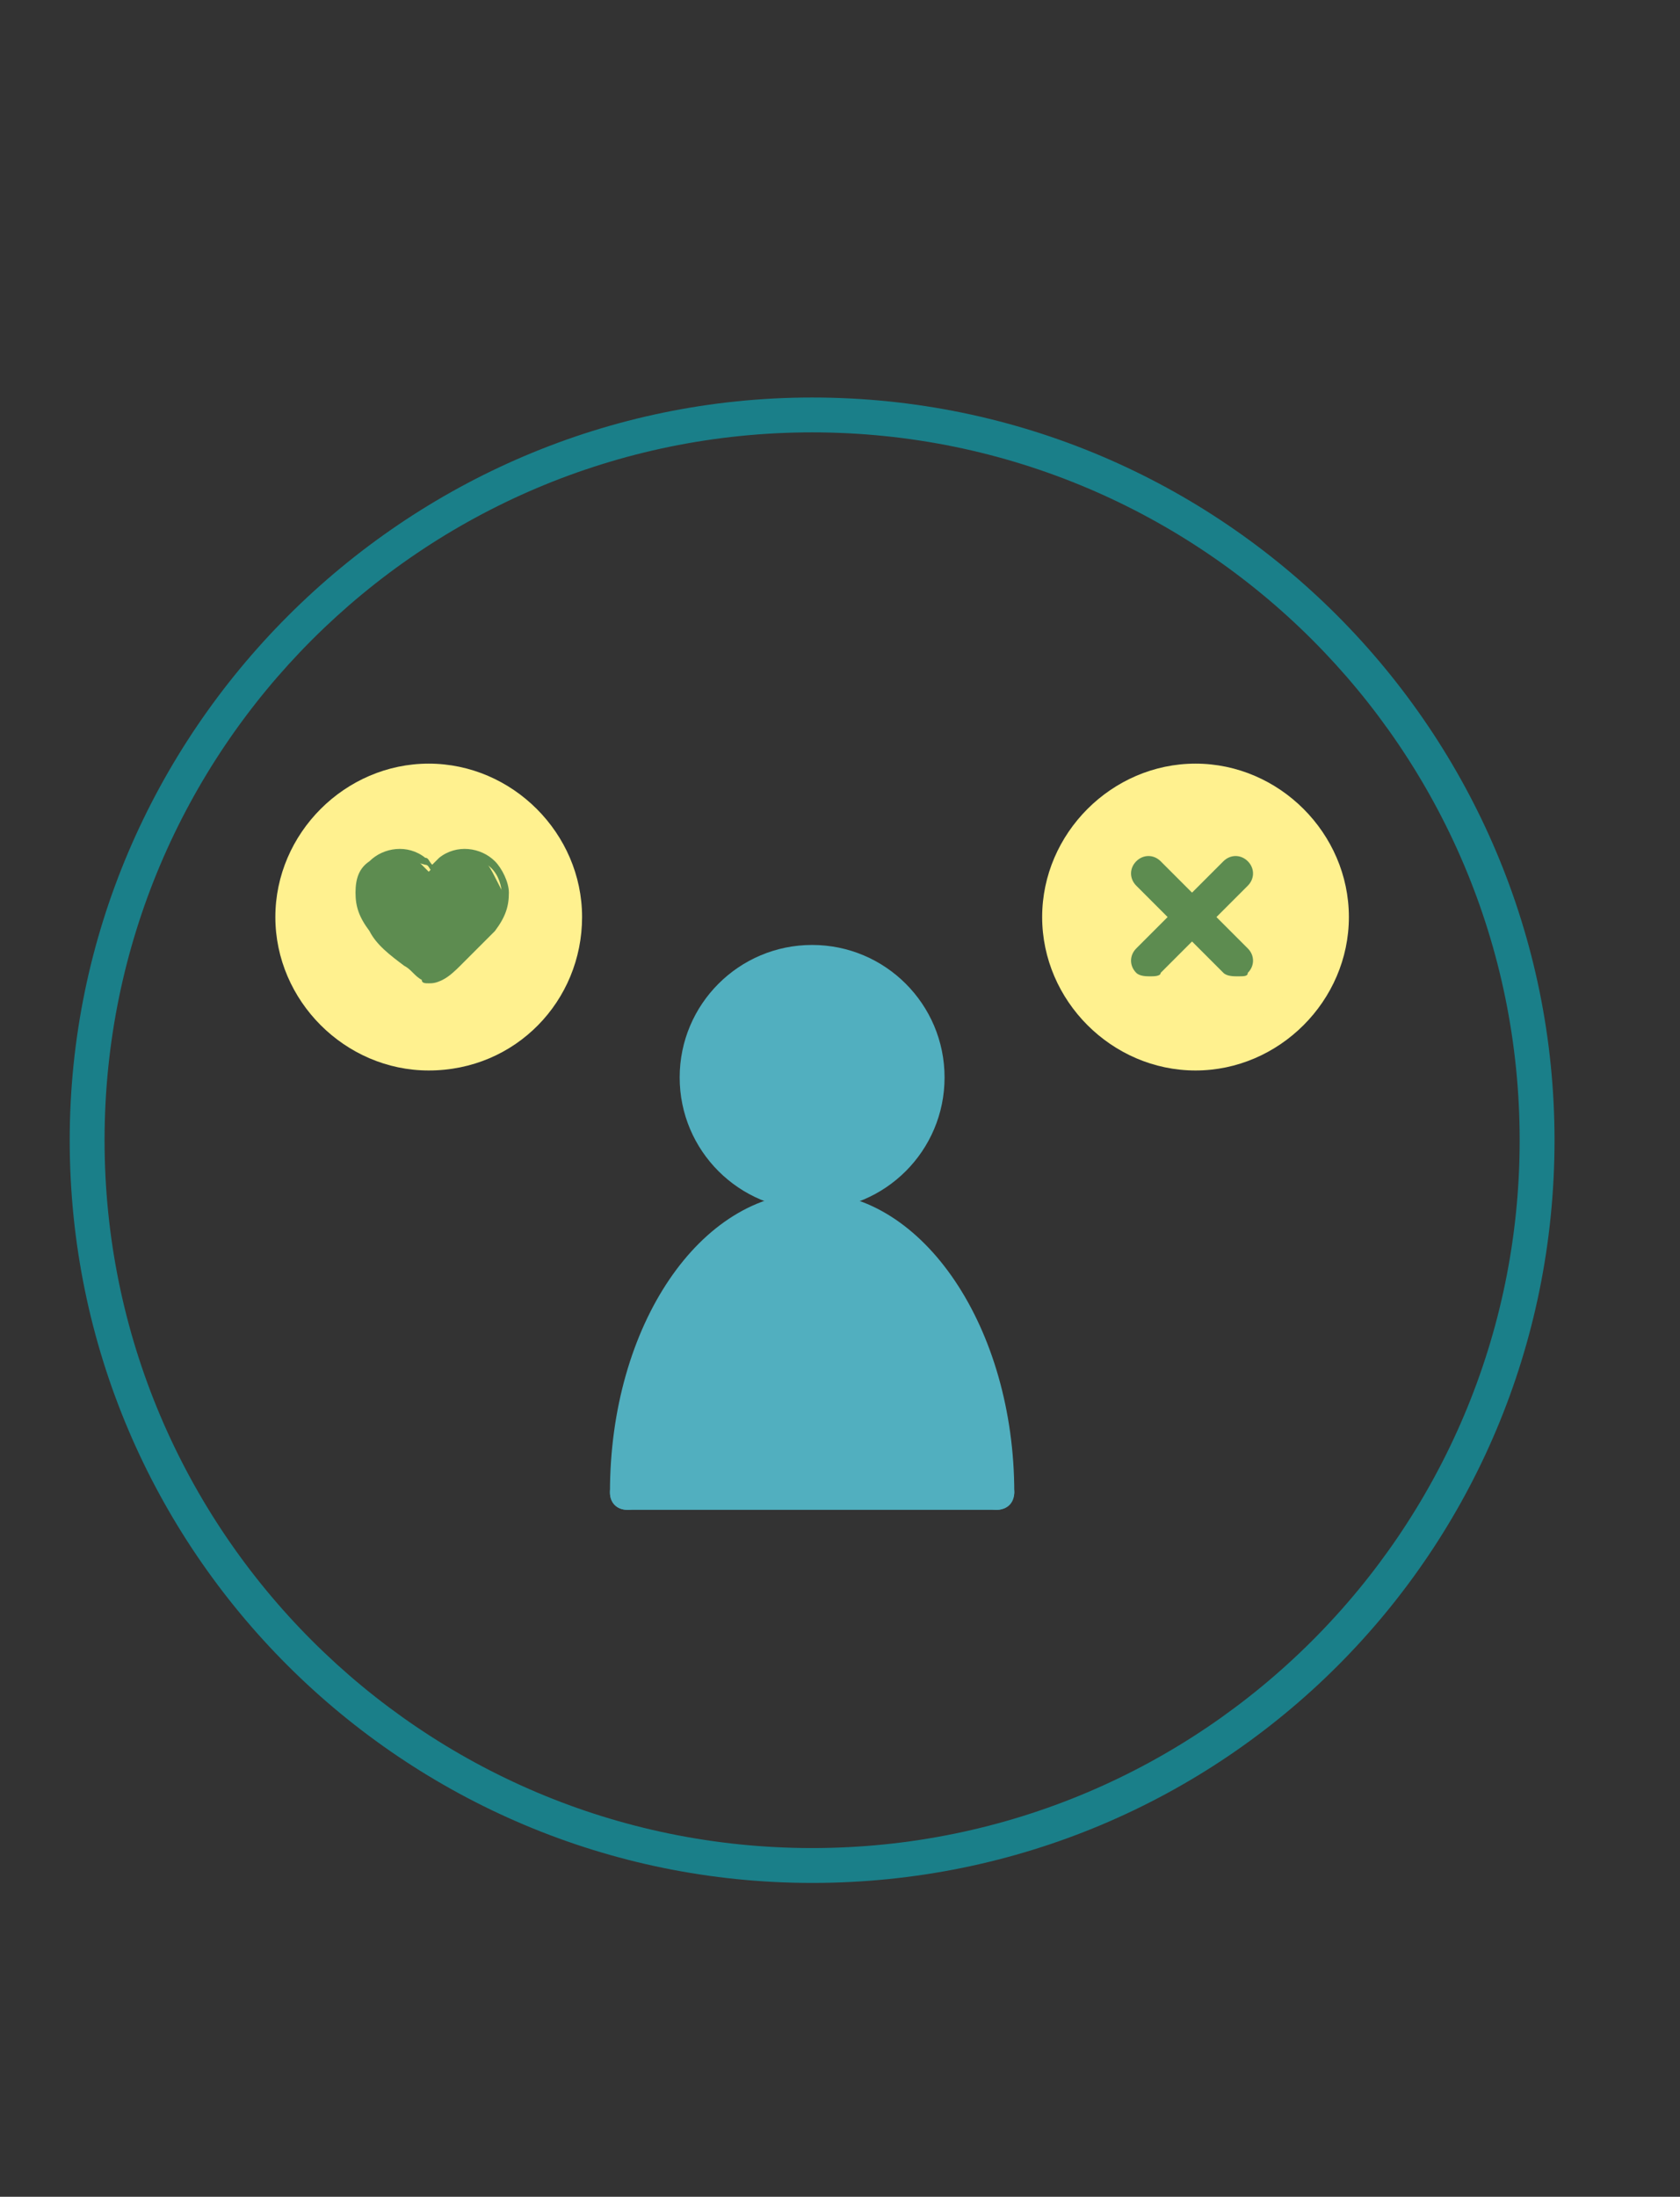 <?xml version="1.0" encoding="utf-8"?>
<!-- Generator: Adobe Illustrator 23.1.0, SVG Export Plug-In . SVG Version: 6.00 Build 0)  -->
<svg version="1.1" xmlns="http://www.w3.org/2000/svg" xmlns:xlink="http://www.w3.org/1999/xlink" x="0px" y="0px"
	 viewBox="0 0 48.2 63" style="enable-background:new 0 0 48.2 63;" xml:space="preserve">
<rect x="0" y="0" width="48.2" height="63" fill="#333333" stroke="none"/>
<style type="text/css">
	.st0{fill:#006837;stroke:#077039;stroke-width:2;stroke-linecap:round;stroke-linejoin:round;stroke-miterlimit:10;}
	.st1{fill:none;stroke:#077039;stroke-width:2;stroke-linecap:round;stroke-linejoin:round;stroke-miterlimit:10;}
	.st2{fill:#006837;stroke:#006837;stroke-width:2;stroke-linecap:round;stroke-linejoin:round;stroke-miterlimit:10;}
	.st3{fill:none;stroke:#006837;stroke-width:2;stroke-linecap:round;stroke-linejoin:round;stroke-miterlimit:10;}
	.st4{fill:none;stroke:#006837;stroke-width:0.25;stroke-miterlimit:10;}
	.st5{fill:none;stroke:#F22F2F;stroke-width:0.25;stroke-linecap:round;stroke-linejoin:round;stroke-miterlimit:10;}
	.st6{fill:#EFDC30;}
	.st7{fill:none;stroke:#EFDC30;stroke-width:2;stroke-linecap:round;stroke-linejoin:round;stroke-miterlimit:10;}
	.st8{fill:none;stroke:#2664A8;stroke-linecap:round;stroke-linejoin:round;stroke-miterlimit:10;}
	.st9{fill:none;stroke:#10487A;stroke-linecap:round;stroke-linejoin:round;stroke-miterlimit:10;}
	.st10{clip-path:url(#SVGID_2_);}
	.st11{fill:#457C54;stroke:#457C54;stroke-linecap:round;stroke-linejoin:round;stroke-miterlimit:10;}
	.st12{fill:#457C54;stroke:#457C54;stroke-width:0.25;stroke-linecap:round;stroke-linejoin:round;stroke-miterlimit:10;}
	.st13{fill:none;stroke:#EFDC30;stroke-linecap:round;stroke-linejoin:round;stroke-miterlimit:10;}
	.st14{fill:none;stroke:#609FD8;stroke-linecap:round;stroke-linejoin:round;stroke-miterlimit:10;}
	.st15{clip-path:url(#SVGID_2_);fill:#609FD8;}
	.st16{clip-path:url(#SVGID_2_);fill:#0E5BA0;}
	.st17{fill:none;stroke:#0E5BA0;stroke-linecap:round;stroke-linejoin:round;stroke-miterlimit:10;}
	.st18{fill:none;stroke:#182B87;stroke-width:2;stroke-linecap:round;stroke-linejoin:round;stroke-miterlimit:10;}
	.st19{clip-path:url(#SVGID_4_);}
	.st20{fill:#5D8C50;stroke:#5D8C50;stroke-linecap:round;stroke-linejoin:round;stroke-miterlimit:10;}
	.st21{fill:#5D8C50;stroke:#5D8C50;stroke-width:0.25;stroke-linecap:round;stroke-linejoin:round;stroke-miterlimit:10;}
	.st22{fill:#FFF18F;}
	.st23{fill:none;stroke:#FFF18F;stroke-linecap:round;stroke-linejoin:round;stroke-miterlimit:10;}
	.st24{fill:none;stroke:#51AFBF;stroke-linecap:round;stroke-linejoin:round;stroke-miterlimit:10;}
	.st25{clip-path:url(#SVGID_4_);fill:#51AFBF;}
	.st26{clip-path:url(#SVGID_4_);fill:#1A7F89;}
	.st27{display:none;clip-path:url(#SVGID_4_);}
	.st28{display:inline;fill:none;stroke:#2664A8;stroke-linecap:round;stroke-linejoin:round;stroke-miterlimit:10;}
	.st29{fill:none;stroke:#1A7F89;stroke-linecap:round;stroke-linejoin:round;stroke-miterlimit:10;}
	.st30{clip-path:url(#SVGID_6_);}
	.st31{clip-path:url(#SVGID_6_);fill:#51AFBF;}
	.st32{clip-path:url(#SVGID_6_);fill:#1A7F89;}
	.st33{display:none;clip-path:url(#SVGID_6_);}
	.st34{fill:#FFF18F;stroke:#FFF18F;stroke-linecap:round;stroke-linejoin:round;stroke-miterlimit:10;}
	.st35{fill:#51AFBF;stroke:#51AFBF;stroke-linecap:round;stroke-linejoin:round;stroke-miterlimit:10;}
	.st36{fill:#5D8C50;}
	.st37{fill:none;stroke:#1A7F89;stroke-width:0.5;stroke-linejoin:round;stroke-miterlimit:10;}
	.st38{fill:none;stroke:#1A7F89;stroke-width:0.5;stroke-miterlimit:10;}
	.st39{fill:#51AFBF;stroke:#1A7F89;stroke-width:0.5;stroke-miterlimit:10;}
	.st40{fill:#1A7F89;stroke:#1A7F89;stroke-width:0.5;stroke-linecap:round;stroke-linejoin:round;stroke-miterlimit:10;}
	.st41{fill:#51AFBF;}
	.st42{fill:#FFF18F;stroke:#FFF18F;stroke-miterlimit:10;}
	.st43{fill:none;stroke:#5D8C50;stroke-linecap:round;stroke-linejoin:round;stroke-miterlimit:10;}
	.st44{fill:#1A7F89;}
	.st45{fill:#1A7F89;stroke:#1A7F89;stroke-linecap:round;stroke-linejoin:round;stroke-miterlimit:10;}
	.st46{clip-path:url(#SVGID_8_);}
	.st47{clip-path:url(#SVGID_10_);}
	.st48{clip-path:url(#SVGID_12_);}
	.st49{clip-path:url(#SVGID_14_);}
	.st50{clip-path:url(#SVGID_16_);}
	.st51{clip-path:url(#SVGID_18_);}
	.st52{clip-path:url(#SVGID_20_);}
	.st53{clip-path:url(#SVGID_22_);}
	.st54{clip-path:url(#SVGID_24_);}
	.st55{clip-path:url(#SVGID_26_);}
	.st56{clip-path:url(#SVGID_28_);}
	.st57{clip-path:url(#SVGID_30_);}
	.st58{clip-path:url(#SVGID_32_);}
	.st59{clip-path:url(#SVGID_34_);}
	.st60{clip-path:url(#SVGID_36_);}
	.st61{fill:#009245;}
	.st62{fill:#29ABE2;}
	.st63{fill:#006837;}
	.st64{fill:#FFFA00;}
	.st65{fill:#0071BC;}
</style>
<g id="LINE_LOGOS">
	<g id="Layer_12">
	</g>
	<g>
		<path class="st44" d="M23.3,54C11.6,54,2,44.5,2,32.7C2,21,11.6,11.4,23.3,11.4c11.8,0,21.3,9.6,21.3,21.3
			C44.6,44.5,35.1,54,23.3,54z M23.3,12.4C12.1,12.4,3,21.5,3,32.7S12.1,53,23.3,53s20.3-9.1,20.3-20.3S34.5,12.4,23.3,12.4z"/>
	</g>
	<g>
		<g>
			<circle class="st41" cx="23.3" cy="30.9" r="3.8"/>
			<g>
				<path class="st41" d="M18,42.8c0-4.5,2.4-8.1,5.3-8.1s5.3,3.6,5.3,8.1"/>
				<path class="st41" d="M28.6,43.3c-0.3,0-0.5-0.2-0.5-0.5c0-4.2-2.2-7.6-4.8-7.6s-4.8,3.4-4.8,7.6c0,0.3-0.2,0.5-0.5,0.5
					s-0.5-0.2-0.5-0.5c0-4.8,2.6-8.6,5.8-8.6c3.2,0,5.8,3.9,5.8,8.6C29.1,43,28.9,43.3,28.6,43.3z"/>
			</g>
			<g>
				<path class="st41" d="M28.6,43.3H18c-0.3,0-0.5-0.2-0.5-0.5s0.2-0.5,0.5-0.5h10.6c0.3,0,0.5,0.2,0.5,0.5S28.9,43.3,28.6,43.3z"
					/>
			</g>
		</g>
		<g>
			<g>
				<circle class="st22" cx="12.3" cy="26.3" r="3.9"/>
				<path class="st22" d="M12.3,30.7c-2.4,0-4.4-2-4.4-4.4s2-4.4,4.4-4.4c2.4,0,4.4,2,4.4,4.4S14.8,30.7,12.3,30.7z M12.3,22.9
					c-1.9,0-3.4,1.5-3.4,3.4c0,1.9,1.5,3.4,3.4,3.4c1.9,0,3.4-1.5,3.4-3.4C15.8,24.4,14.2,22.9,12.3,22.9z"/>
			</g>
			<g>
				<path class="st36" d="M14,24.8c-0.2-0.2-0.5-0.3-0.8-0.3c-0.2,0-0.4,0.1-0.6,0.2c-0.1,0.1-0.2,0.2-0.3,0.3
					c-0.1-0.1-0.2-0.2-0.3-0.3c-0.2-0.1-0.4-0.2-0.6-0.2c-0.3,0-0.6,0.1-0.8,0.3c-0.2,0.2-0.3,0.5-0.3,0.9c0,0.3,0.1,0.7,0.4,1
					c0.2,0.3,0.6,0.6,1,0.9c0.1,0.1,0.3,0.3,0.5,0.4c0,0,0.1,0.1,0.2,0.1c0.1,0,0.1,0,0.2-0.1c0.2-0.1,0.3-0.3,0.5-0.4
					c0.4-0.3,0.8-0.6,1-0.9c0.3-0.3,0.4-0.6,0.4-1C14.3,25.4,14.2,25.1,14,24.8z"/>
				<path class="st36" d="M12.3,28.2c-0.1,0-0.2,0-0.2-0.1c-0.2-0.1-0.3-0.3-0.5-0.4c-0.4-0.3-0.8-0.6-1-1c-0.3-0.4-0.4-0.7-0.4-1.1
					c0-0.4,0.1-0.7,0.4-0.9c0.4-0.4,1.1-0.5,1.6-0.1c0.1,0,0.1,0.1,0.2,0.2c0.1-0.1,0.1-0.1,0.2-0.2c0.5-0.4,1.2-0.3,1.6,0.1l0,0
					c0.2,0.2,0.4,0.6,0.4,0.9c0,0.4-0.1,0.7-0.4,1.1c-0.3,0.3-0.6,0.6-1,1c-0.1,0.1-0.3,0.3-0.5,0.4C12.5,28.2,12.4,28.2,12.3,28.2z
					 M11.5,24.6c-0.3,0-0.5,0.1-0.7,0.3c-0.2,0.2-0.3,0.5-0.3,0.8c0,0.3,0.1,0.6,0.4,0.9c0.2,0.3,0.6,0.6,1,0.9
					c0.1,0.1,0.3,0.3,0.5,0.4c0,0,0.1,0,0.1,0c0.2-0.1,0.3-0.3,0.5-0.4c0.4-0.3,0.7-0.6,1-0.9c0.3-0.3,0.4-0.6,0.4-0.9
					c0-0.3-0.1-0.6-0.3-0.8v0c-0.3-0.3-0.9-0.4-1.3-0.1c-0.1,0.1-0.2,0.1-0.2,0.2c0,0.1-0.2,0.1-0.2,0c-0.1-0.1-0.1-0.2-0.2-0.2
					C11.8,24.7,11.7,24.6,11.5,24.6z"/>
			</g>
		</g>
		<g>
			<g>
				<circle class="st22" cx="34.3" cy="26.3" r="3.9"/>
				<path class="st22" d="M34.3,30.7c-2.4,0-4.4-2-4.4-4.4s2-4.4,4.4-4.4s4.4,2,4.4,4.4S36.7,30.7,34.3,30.7z M34.3,22.9
					c-1.9,0-3.4,1.5-3.4,3.4c0,1.9,1.5,3.4,3.4,3.4s3.4-1.5,3.4-3.4C37.7,24.4,36.2,22.9,34.3,22.9z"/>
			</g>
			<g>
				<path class="st36" d="M35.5,28c-0.1,0-0.3,0-0.4-0.1l-2.5-2.5c-0.2-0.2-0.2-0.5,0-0.7s0.5-0.2,0.7,0l2.5,2.5
					c0.2,0.2,0.2,0.5,0,0.7C35.8,28,35.7,28,35.5,28z"/>
				<path class="st36" d="M33,28c-0.1,0-0.3,0-0.4-0.1c-0.2-0.2-0.2-0.5,0-0.7l2.5-2.5c0.2-0.2,0.5-0.2,0.7,0s0.2,0.5,0,0.7
					l-2.5,2.5C33.3,28,33.1,28,33,28z"/>
			</g>
		</g>
	</g>
</g>
<g id="Hitch_Hike">
</g>
<g id="Trashhand">
</g>
<g id="Amatic_sc">
</g>
<g id="Rock_salt">
</g>
<g id="Blackberries">
</g>
<g id="Leafy">
</g>
<g id="Sunn">
</g>
<g id="LOGOS">
	<g id="Layer_9">
	</g>
	<g id="Logo_1">
	</g>
</g>
</svg>
